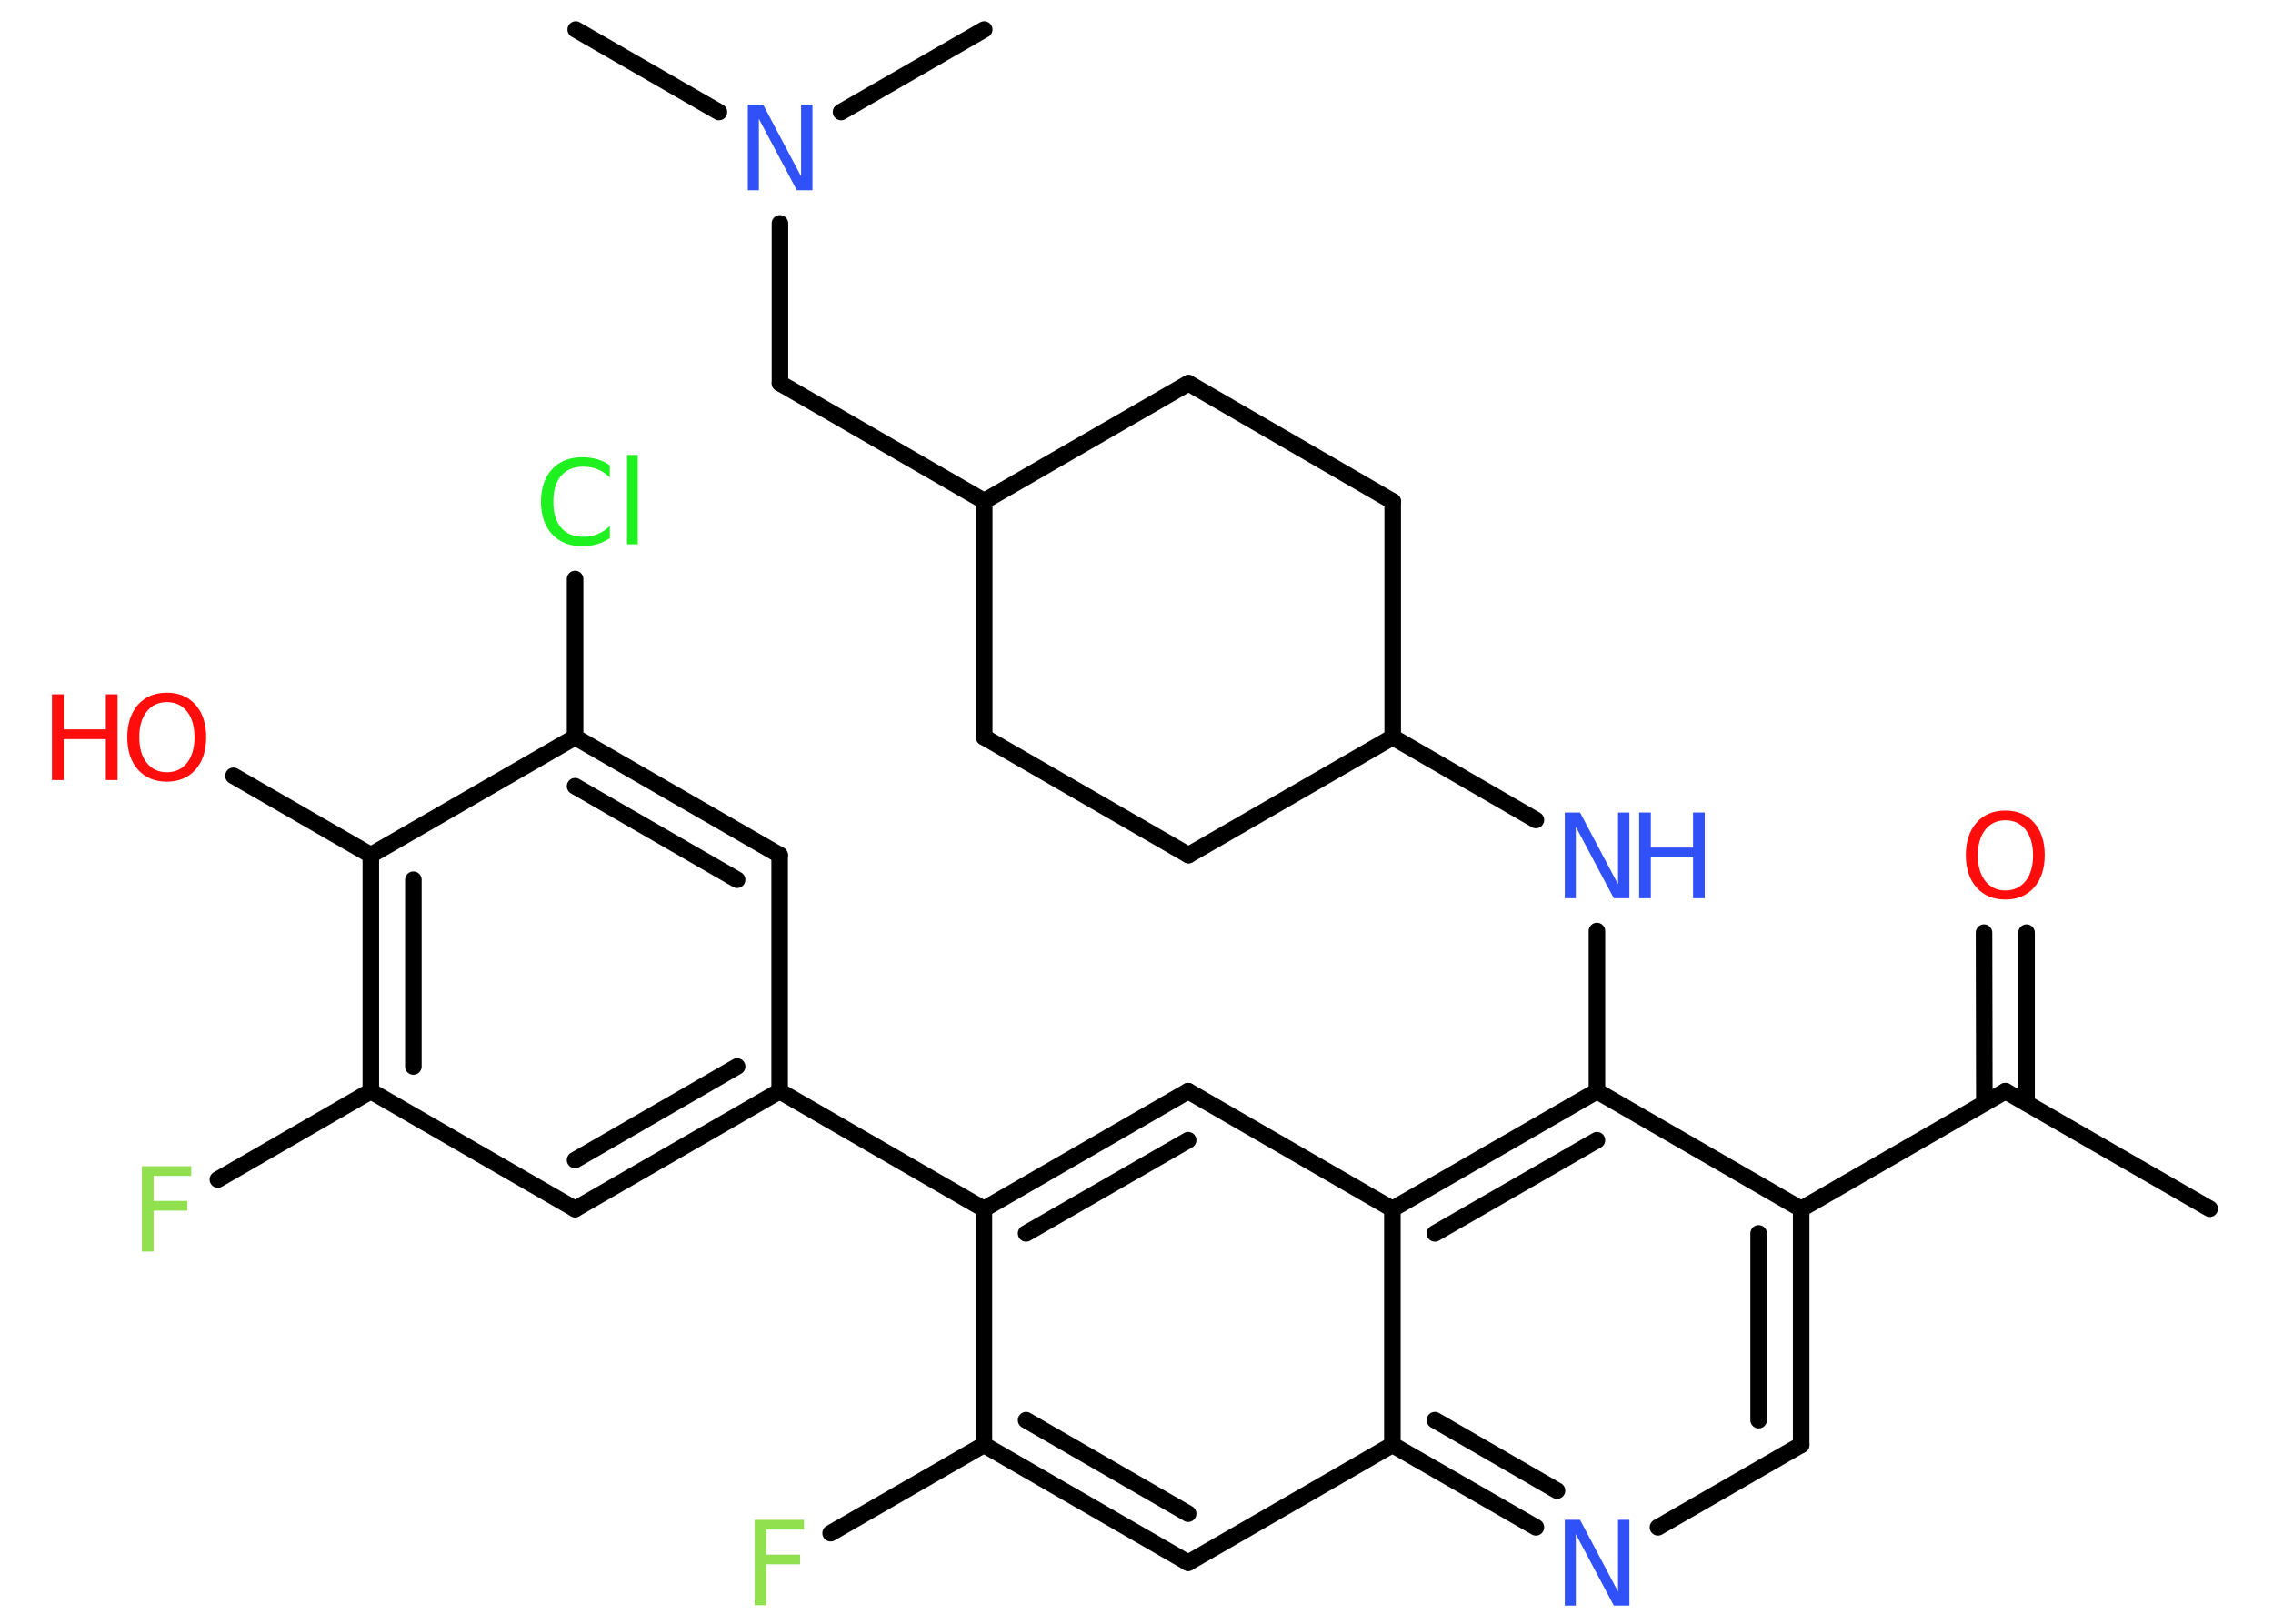 <?xml version='1.0' encoding='UTF-8'?>
<!DOCTYPE svg PUBLIC "-//W3C//DTD SVG 1.1//EN" "http://www.w3.org/Graphics/SVG/1.1/DTD/svg11.dtd">
<svg version='1.2' xmlns='http://www.w3.org/2000/svg' xmlns:xlink='http://www.w3.org/1999/xlink' width='70.0mm' height='50.0mm' viewBox='0 0 70.0 50.0'>
  <desc>Generated by the Chemistry Development Kit (http://github.com/cdk)</desc>
  <g stroke-linecap='round' stroke-linejoin='round' stroke='#000000' stroke-width='.51' fill='#3050F8'>
    <rect x='.0' y='.0' width='70.0' height='50.0' fill='#FFFFFF' stroke='none'/>
    <g id='mol1' class='mol'>
      <line id='mol1bnd1' class='bond' x1='68.05' y1='37.22' x2='61.76' y2='33.6'/>
      <g id='mol1bnd2' class='bond'>
        <line x1='61.11' y1='33.97' x2='61.1' y2='28.72'/>
        <line x1='62.41' y1='33.97' x2='62.41' y2='28.72'/>
      </g>
      <line id='mol1bnd3' class='bond' x1='61.76' y1='33.6' x2='55.47' y2='37.23'/>
      <g id='mol1bnd4' class='bond'>
        <line x1='55.47' y1='44.49' x2='55.47' y2='37.23'/>
        <line x1='54.16' y1='43.73' x2='54.16' y2='37.98'/>
      </g>
      <line id='mol1bnd5' class='bond' x1='55.47' y1='44.49' x2='51.06' y2='47.03'/>
      <g id='mol1bnd6' class='bond'>
        <line x1='42.88' y1='44.49' x2='47.3' y2='47.03'/>
        <line x1='44.19' y1='43.73' x2='47.95' y2='45.9'/>
      </g>
      <line id='mol1bnd7' class='bond' x1='42.88' y1='44.49' x2='36.59' y2='48.12'/>
      <g id='mol1bnd8' class='bond'>
        <line x1='30.3' y1='44.49' x2='36.59' y2='48.12'/>
        <line x1='31.6' y1='43.73' x2='36.59' y2='46.61'/>
      </g>
      <line id='mol1bnd9' class='bond' x1='30.3' y1='44.49' x2='25.58' y2='47.21'/>
      <line id='mol1bnd10' class='bond' x1='30.3' y1='44.49' x2='30.3' y2='37.23'/>
      <line id='mol1bnd11' class='bond' x1='30.3' y1='37.23' x2='24.01' y2='33.6'/>
      <g id='mol1bnd12' class='bond'>
        <line x1='17.71' y1='37.23' x2='24.01' y2='33.6'/>
        <line x1='17.71' y1='35.72' x2='22.7' y2='32.84'/>
      </g>
      <line id='mol1bnd13' class='bond' x1='17.71' y1='37.23' x2='11.42' y2='33.6'/>
      <line id='mol1bnd14' class='bond' x1='11.42' y1='33.6' x2='6.71' y2='36.32'/>
      <g id='mol1bnd15' class='bond'>
        <line x1='11.42' y1='26.33' x2='11.42' y2='33.6'/>
        <line x1='12.73' y1='27.09' x2='12.73' y2='32.84'/>
      </g>
      <line id='mol1bnd16' class='bond' x1='11.42' y1='26.33' x2='7.19' y2='23.89'/>
      <line id='mol1bnd17' class='bond' x1='11.42' y1='26.33' x2='17.71' y2='22.7'/>
      <line id='mol1bnd18' class='bond' x1='17.71' y1='22.7' x2='17.71' y2='17.83'/>
      <g id='mol1bnd19' class='bond'>
        <line x1='24.01' y1='26.33' x2='17.71' y2='22.7'/>
        <line x1='22.7' y1='27.09' x2='17.71' y2='24.21'/>
      </g>
      <line id='mol1bnd20' class='bond' x1='24.01' y1='33.6' x2='24.01' y2='26.33'/>
      <g id='mol1bnd21' class='bond'>
        <line x1='36.59' y1='33.6' x2='30.3' y2='37.23'/>
        <line x1='36.59' y1='35.11' x2='31.6' y2='37.98'/>
      </g>
      <line id='mol1bnd22' class='bond' x1='36.59' y1='33.6' x2='42.88' y2='37.23'/>
      <line id='mol1bnd23' class='bond' x1='42.88' y1='44.49' x2='42.88' y2='37.23'/>
      <g id='mol1bnd24' class='bond'>
        <line x1='49.18' y1='33.6' x2='42.88' y2='37.23'/>
        <line x1='49.18' y1='35.11' x2='44.19' y2='37.98'/>
      </g>
      <line id='mol1bnd25' class='bond' x1='55.47' y1='37.23' x2='49.18' y2='33.6'/>
      <line id='mol1bnd26' class='bond' x1='49.18' y1='33.6' x2='49.18' y2='28.67'/>
      <line id='mol1bnd27' class='bond' x1='47.3' y1='25.25' x2='42.89' y2='22.7'/>
      <line id='mol1bnd28' class='bond' x1='42.89' y1='22.7' x2='42.89' y2='15.44'/>
      <line id='mol1bnd29' class='bond' x1='42.89' y1='15.44' x2='36.6' y2='11.8'/>
      <line id='mol1bnd30' class='bond' x1='36.6' y1='11.8' x2='30.31' y2='15.43'/>
      <line id='mol1bnd31' class='bond' x1='30.31' y1='15.43' x2='24.02' y2='11.8'/>
      <line id='mol1bnd32' class='bond' x1='24.02' y1='11.8' x2='24.02' y2='6.88'/>
      <line id='mol1bnd33' class='bond' x1='22.14' y1='3.45' x2='17.73' y2='.91'/>
      <line id='mol1bnd34' class='bond' x1='25.9' y1='3.45' x2='30.31' y2='.91'/>
      <line id='mol1bnd35' class='bond' x1='30.31' y1='15.43' x2='30.31' y2='22.7'/>
      <line id='mol1bnd36' class='bond' x1='30.31' y1='22.7' x2='36.6' y2='26.33'/>
      <line id='mol1bnd37' class='bond' x1='42.89' y1='22.7' x2='36.6' y2='26.33'/>
      <path id='mol1atm3' class='atom' d='M61.76 25.26q-.39 .0 -.62 .29q-.23 .29 -.23 .79q.0 .5 .23 .79q.23 .29 .62 .29q.39 .0 .62 -.29q.23 -.29 .23 -.79q.0 -.5 -.23 -.79q-.23 -.29 -.62 -.29zM61.76 24.96q.55 .0 .88 .37q.33 .37 .33 1.0q.0 .63 -.33 1.0q-.33 .37 -.88 .37q-.56 .0 -.89 -.37q-.33 -.37 -.33 -1.0q.0 -.62 .33 -1.0q.33 -.37 .89 -.37z' stroke='none' fill='#FF0D0D'/>
      <path id='mol1atm6' class='atom' d='M48.18 46.8h.48l1.17 2.21v-2.21h.35v2.64h-.48l-1.17 -2.2v2.2h-.34v-2.64z' stroke='none'/>
      <path id='mol1atm10' class='atom' d='M23.25 46.8h1.51v.3h-1.16v.77h1.04v.3h-1.04v1.26h-.36v-2.64z' stroke='none' fill='#90E050'/>
      <path id='mol1atm15' class='atom' d='M4.38 35.91h1.51v.3h-1.16v.77h1.04v.3h-1.04v1.26h-.36v-2.64z' stroke='none' fill='#90E050'/>
      <g id='mol1atm17' class='atom'>
        <path d='M5.14 21.62q-.39 .0 -.62 .29q-.23 .29 -.23 .79q.0 .5 .23 .79q.23 .29 .62 .29q.39 .0 .62 -.29q.23 -.29 .23 -.79q.0 -.5 -.23 -.79q-.23 -.29 -.62 -.29zM5.14 21.33q.55 .0 .88 .37q.33 .37 .33 1.0q.0 .63 -.33 1.0q-.33 .37 -.88 .37q-.56 .0 -.89 -.37q-.33 -.37 -.33 -1.0q.0 -.62 .33 -1.0q.33 -.37 .89 -.37z' stroke='none' fill='#FF0D0D'/>
        <path d='M1.6 21.38h.36v1.08h1.3v-1.08h.36v2.64h-.36v-1.26h-1.3v1.26h-.36v-2.64z' stroke='none' fill='#FF0D0D'/>
      </g>
      <path id='mol1atm19' class='atom' d='M18.78 14.32v.38q-.18 -.17 -.38 -.25q-.2 -.08 -.43 -.08q-.45 .0 -.69 .28q-.24 .28 -.24 .8q.0 .52 .24 .8q.24 .28 .69 .28q.23 .0 .43 -.08q.2 -.08 .38 -.25v.37q-.19 .13 -.4 .19q-.21 .06 -.44 .06q-.6 .0 -.94 -.37q-.34 -.37 -.34 -1.0q.0 -.63 .34 -1.0q.34 -.37 .94 -.37q.23 .0 .45 .06q.21 .06 .39 .19zM19.31 14.01h.33v2.75h-.33v-2.75z' stroke='none' fill='#1FF01F'/>
      <g id='mol1atm24' class='atom'>
        <path d='M48.18 25.02h.48l1.17 2.21v-2.21h.35v2.64h-.48l-1.17 -2.2v2.2h-.34v-2.64z' stroke='none'/>
        <path d='M50.48 25.02h.36v1.08h1.3v-1.08h.36v2.64h-.36v-1.26h-1.3v1.26h-.36v-2.64z' stroke='none'/>
      </g>
      <path id='mol1atm30' class='atom' d='M23.02 3.22h.48l1.17 2.21v-2.21h.35v2.64h-.48l-1.17 -2.2v2.2h-.34v-2.64z' stroke='none'/>
    </g>
  </g>
</svg>
